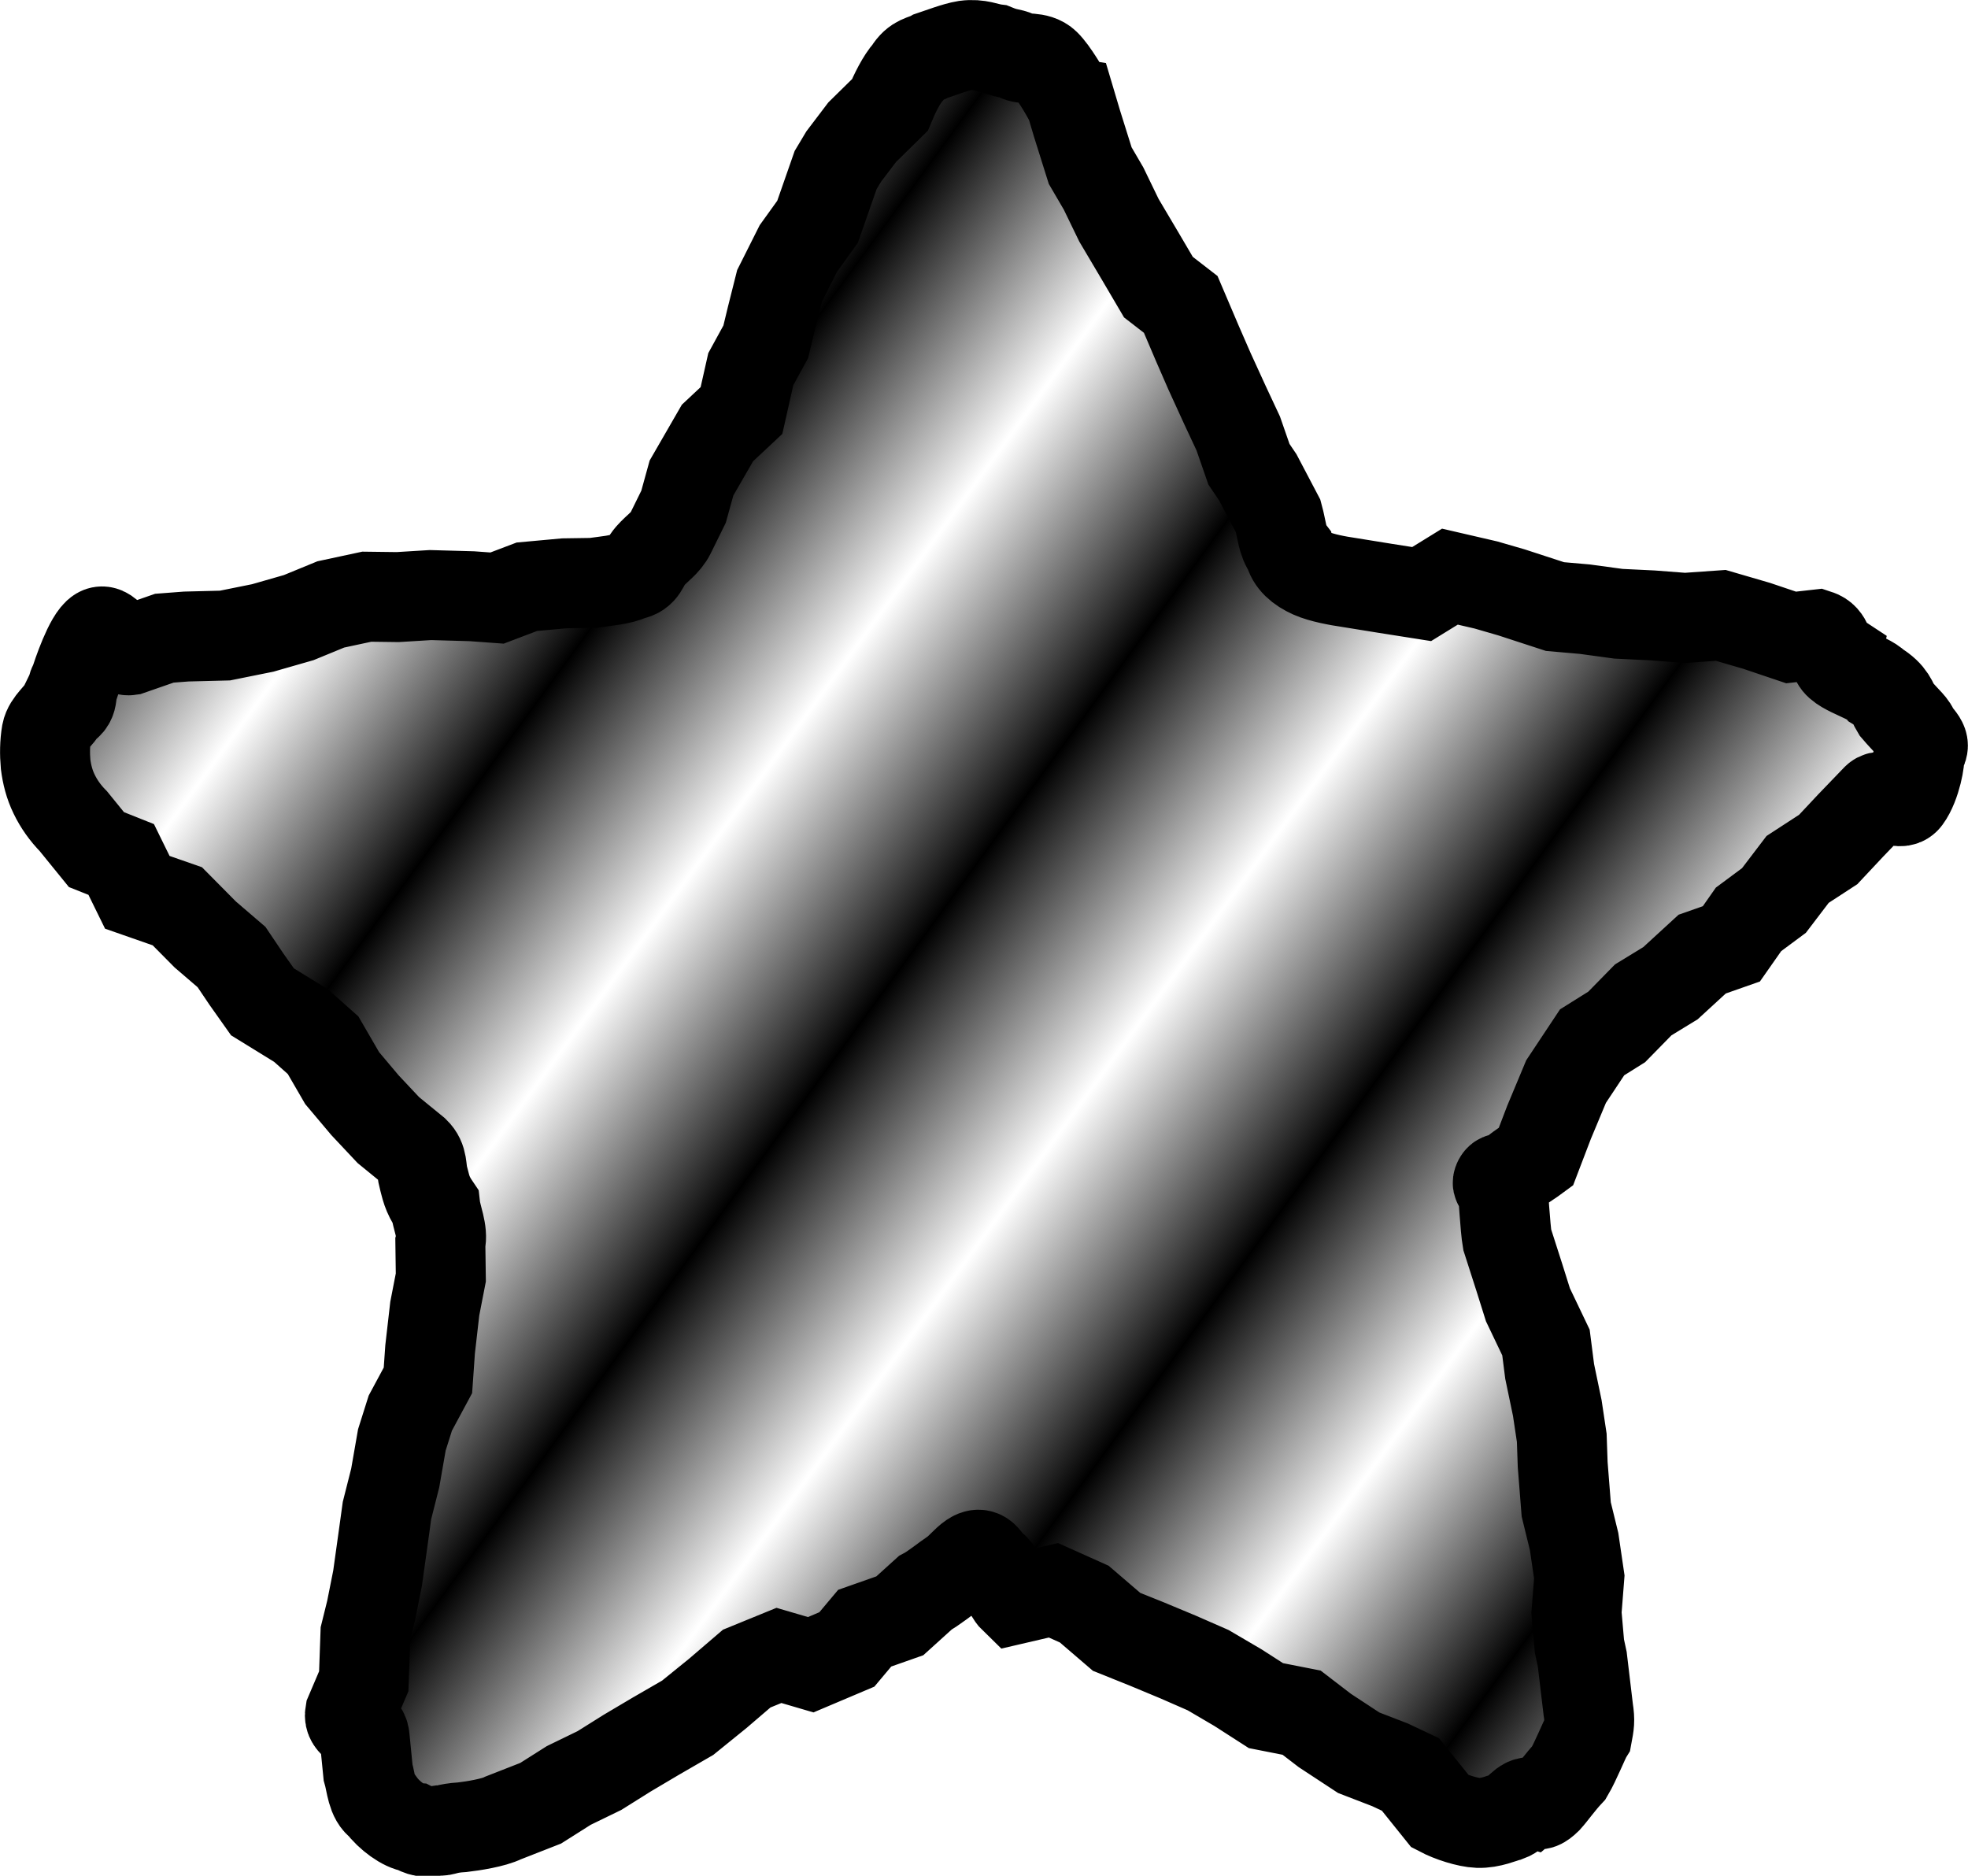 <?xml version="1.0" encoding="UTF-8" standalone="no"?>
<!-- Uploaded to: SVG Repo, www.svgrepo.com, Generator: SVG Repo Mixer Tools -->

<svg
   height="806.495"
   width="846.192"
   version="1.1"
   id="Capa_1"
   viewBox="0 0 50.708 48.329"
   xml:space="preserve"
   sodipodi:docname="rough-filled-star.svg"
   inkscape:export-filename="../Documents/Foundry/Data/systems/trouilleville/assets/rough-filled-star.svg"
   inkscape:export-xdpi="96"
   inkscape:export-ydpi="96"
   inkscape:version="1.2.2 (b0a8486, 2022-12-01)"
   xmlns:inkscape="http://www.inkscape.org/namespaces/inkscape"
   xmlns:sodipodi="http://sodipodi.sourceforge.net/DTD/sodipodi-0.dtd"
   xmlns:xlink="http://www.w3.org/1999/xlink"
   xmlns="http://www.w3.org/2000/svg"
   xmlns:svg="http://www.w3.org/2000/svg"><defs
   id="defs7"><inkscape:path-effect
     effect="roughen"
     id="path-effect3235"
     is_visible="true"
     lpeversion="1.2"
     method="size"
     max_segment_size="0.917"
     segments="3"
     displace_x="0.52;221217747"
     displace_y="0.81;1"
     global_randomize="1;1"
     handles="along"
     shift_nodes="true"
     fixed_displacement="false"
     spray_tool_friendly="false" /><pattern
     inkscape:collect="always"
     xlink:href="#Strips1_1"
     id="pattern3120"
     patternTransform="matrix(4.695,3.428,1.474,-2.019,37.006,40.5)" /><pattern
     inkscape:collect="always"
     patternUnits="userSpaceOnUse"
     width="2"
     height="1"
     patternTransform="translate(0,0) scale(10,10)"
     id="Strips1_1"
     inkscape:stockid="Stripes 1:1"
     inkscape:isstock="true"><rect
       style="fill:black;stroke:none"
       x="0"
       y="-0.5"
       width="1"
       height="2"
       id="rect1925" /></pattern></defs><sodipodi:namedview
   id="namedview5"
   pagecolor="#505050"
   bordercolor="#eeeeee"
   borderopacity="1"
   inkscape:showpageshadow="0"
   inkscape:pageopacity="0"
   inkscape:pagecheckerboard="0"
   inkscape:deskcolor="#505050"
   showgrid="false"
   inkscape:zoom="0.295"
   inkscape:cx="25.423729"
   inkscape:cy="400"
   inkscape:window-width="1463"
   inkscape:window-height="456"
   inkscape:window-x="0"
   inkscape:window-y="38"
   inkscape:window-maximized="0"
   inkscape:current-layer="Capa_1" />
<path
   style="fill:url(#pattern3120);fill-opacity:1;fill-rule:nonzero;stroke:#000000;stroke-width:2.318;stroke-dasharray:none;stroke-opacity:1"
   d="m 27.594,2.658 0.157,0.528 0.339,1.081 0.345,0.591 0.395,0.815 0.53,0.895 0.488,0.83 0.575,0.445 0.433,1.016 0.309,0.708 0.398,0.87 0.342,0.731 0.276,0.794 0.228,0.337 0.525,0.998 c 0.096,0.348 0.102,0.65 0.283,0.888 0.055,0.264 0.277,0.455 0.576,0.589 0.262,0.117 0.689,0.193 0.951,0.231 l 0.935,0.151 0.952,0.15 0.728,-0.449 0.929,0.215 0.659,0.191 1.119,0.365 0.768,0.067 0.867,0.118 0.867,0.042 0.846,0.065 0.924,-0.065 0.922,0.269 0.89,0.3 0.674,-0.076 c 0.31,0.101 0.221,0.381 0.474,0.55 -0.081,0.335 0.816,0.513 1.045,0.766 0.395,0.238 0.416,0.448 0.515,0.608 0.279,0.329 0.427,0.422 0.482,0.611 0.312,0.341 0.202,0.327 0.107,0.611 0.039,0.026 -0.073,0.725 -0.331,1.072 -0.179,0.241 -0.572,-0.176 -0.763,0.009 l -0.667,0.693 -0.579,0.618 -0.789,0.514 -0.61,0.801 -0.655,0.486 -0.442,0.631 -0.752,0.264 -0.817,0.75 -0.702,0.429 -0.683,0.697 -0.634,0.397 -0.671,1.011 -0.439,1.051 -0.341,0.892 c -0.207,0.154 -0.644,0.401 -0.771,0.627 -0.394,0.271 -0.116,-0.252 -0.094,-8.42e-4 0.023,0.259 0.079,1.22 0.128,1.503 l 0.313,0.975 0.221,0.703 0.465,0.973 0.095,0.744 0.197,0.945 0.115,0.766 0.024,0.692 0.091,1.152 0.203,0.829 0.134,0.913 -0.072,0.919 0.075,0.862 0.073,0.339 0.154,1.294 c 0.046,0.296 0.025,0.381 -0.025,0.652 -0.074,0.12 -0.305,0.695 -0.47,0.974 -0.237,0.252 -0.428,0.529 -0.569,0.683 -0.311,0.304 -0.244,-0.007 -0.373,0.089 -0.237,-0.075 -0.369,0.265 -0.639,0.361 -0.135,0.033 -0.441,0.175 -0.761,0.163 -0.274,-0.01 -0.708,-0.152 -0.976,-0.293 l -0.767,-0.955 -0.529,-0.249 -0.804,-0.31 -0.874,-0.574 -0.598,-0.459 -0.919,-0.181 -0.722,-0.464 -0.767,-0.45 -0.775,-0.339 -0.809,-0.337 -0.775,-0.311 -0.833,-0.715 -0.794,-0.356 -0.994,0.231 c -0.193,-0.185 -0.419,-0.825 -0.665,-0.893 -0.282,-0.595 -0.602,0.013 -0.909,0.219 -0.226,0.152 -0.527,0.4 -0.739,0.511 l -0.652,0.59 -0.904,0.318 -0.46,0.548 -0.931,0.394 -0.819,-0.24 -0.83,0.339 -0.748,0.641 -0.773,0.626 -0.832,0.481 -0.729,0.432 -0.713,0.447 -0.79,0.384 -0.725,0.459 -0.963,0.377 c -0.251,0.127 -0.791,0.21 -1.052,0.24 -0.45,0.027 -0.463,0.105 -0.625,0.088 -0.375,0.058 -0.429,0.026 -0.642,-0.083 -0.236,-0.025 -0.621,-0.303 -0.83,-0.589 -0.241,-0.153 -0.249,-0.535 -0.335,-0.834 -0.029,-0.287 -0.065,-0.641 -0.09,-0.909 -0.027,-0.285 -0.425,-0.311 -0.374,-0.605 l 0.353,-0.828 0.044,-1.231 0.146,-0.59 0.167,-0.838 0.149,-1.068 0.093,-0.673 0.212,-0.838 0.171,-0.981 0.218,-0.69 0.454,-0.844 0.056,-0.8 0.12,-1.048 0.156,-0.802 -0.012,-0.884 c 0.075,-0.301 -0.102,-0.668 -0.133,-0.951 -0.224,-0.33 -0.239,-0.509 -0.3,-0.723 -0.073,-0.254 -0.006,-0.47 -0.226,-0.684 L 10.007,29.117 9.404,28.475 8.816,27.777 8.325,26.93 7.758,26.425 6.763,25.812 6.352,25.231 5.966,24.658 5.289,24.077 4.569,23.35 3.538,22.99 3.123,22.144 2.485,21.89 1.892,21.16 C 1.68,20.945 1.514,20.708 1.394,20.458 1.272,20.208 1.209,19.953 1.175,19.689 c -0.023,-0.26 -0.021,-0.541 0.024,-0.803 0.051,-0.263 0.329,-0.439 0.444,-0.672 0.313,-0.154 0.136,-0.423 0.277,-0.615 0.068,-0.208 0.382,-1.161 0.639,-1.311 0.238,-0.139 0.48,0.51 0.781,0.466 l 0.895,-0.311 0.564,-0.043 0.998,-0.025 0.972,-0.196 0.927,-0.266 0.827,-0.34 0.928,-0.199 0.797,0.01 0.844,-0.052 1.067,0.03 0.649,0.047 0.766,-0.291 0.972,-0.089 0.734,-0.011 c 0.34,-0.049 0.705,-0.071 0.978,-0.199 0.332,-0.06 0.303,-0.274 0.491,-0.49 0.185,-0.213 0.403,-0.338 0.527,-0.59 l 0.337,-0.684 0.204,-0.739 0.67,-1.161 0.618,-0.578 0.24,-1.066 0.385,-0.703 0.151,-0.625 0.206,-0.819 0.482,-0.96 0.497,-0.691 0.465,-1.331 0.208,-0.348 0.476,-0.627 0.713,-0.701 c 0.118,-0.286 0.301,-0.662 0.487,-0.867 0.192,-0.315 0.376,-0.284 0.579,-0.397 0.258,-0.085 0.62,-0.228 0.882,-0.271 0.353,-0.046 0.546,0.066 0.762,0.093 0.333,0.136 0.369,0.09 0.568,0.176 0.175,0.115 0.509,-0.003 0.732,0.213 0.194,0.187 0.516,0.722 0.655,1.005 z"
   id="path2"
   inkscape:path-effect="#path-effect3235"
   inkscape:original-d="m 27.439199,2.6245551 5.407,10.9559999 c 0.376,0.762 1.103,1.29 1.944,1.412 l 12.091,1.757 c 2.118,0.308 2.963,2.91 1.431,4.403 l -8.749,8.528 c -0.608,0.593 -0.886,1.448 -0.742,2.285 l 2.065,12.042 c 0.362,2.109 -1.852,3.717 -3.746,2.722 l -10.814,-5.685 c -0.752,-0.395 -1.651,-0.395 -2.403,0 l -10.814,5.685 c -1.894,0.996 -4.1080004,-0.613 -3.7460004,-2.722 l 2.0650004,-12.042 c 0.144,-0.837 -0.134,-1.692 -0.742,-2.285 l -8.7490004,-8.528 c -1.53200009,-1.494 -0.687,-4.096 1.431,-4.403 l 12.0910004,-1.757 c 0.841,-0.122 1.568,-0.65 1.944,-1.412 l 5.407,-10.9559999 c 0.946,-1.91900008 3.682,-1.91900008 4.629,0 z" />
</svg>
